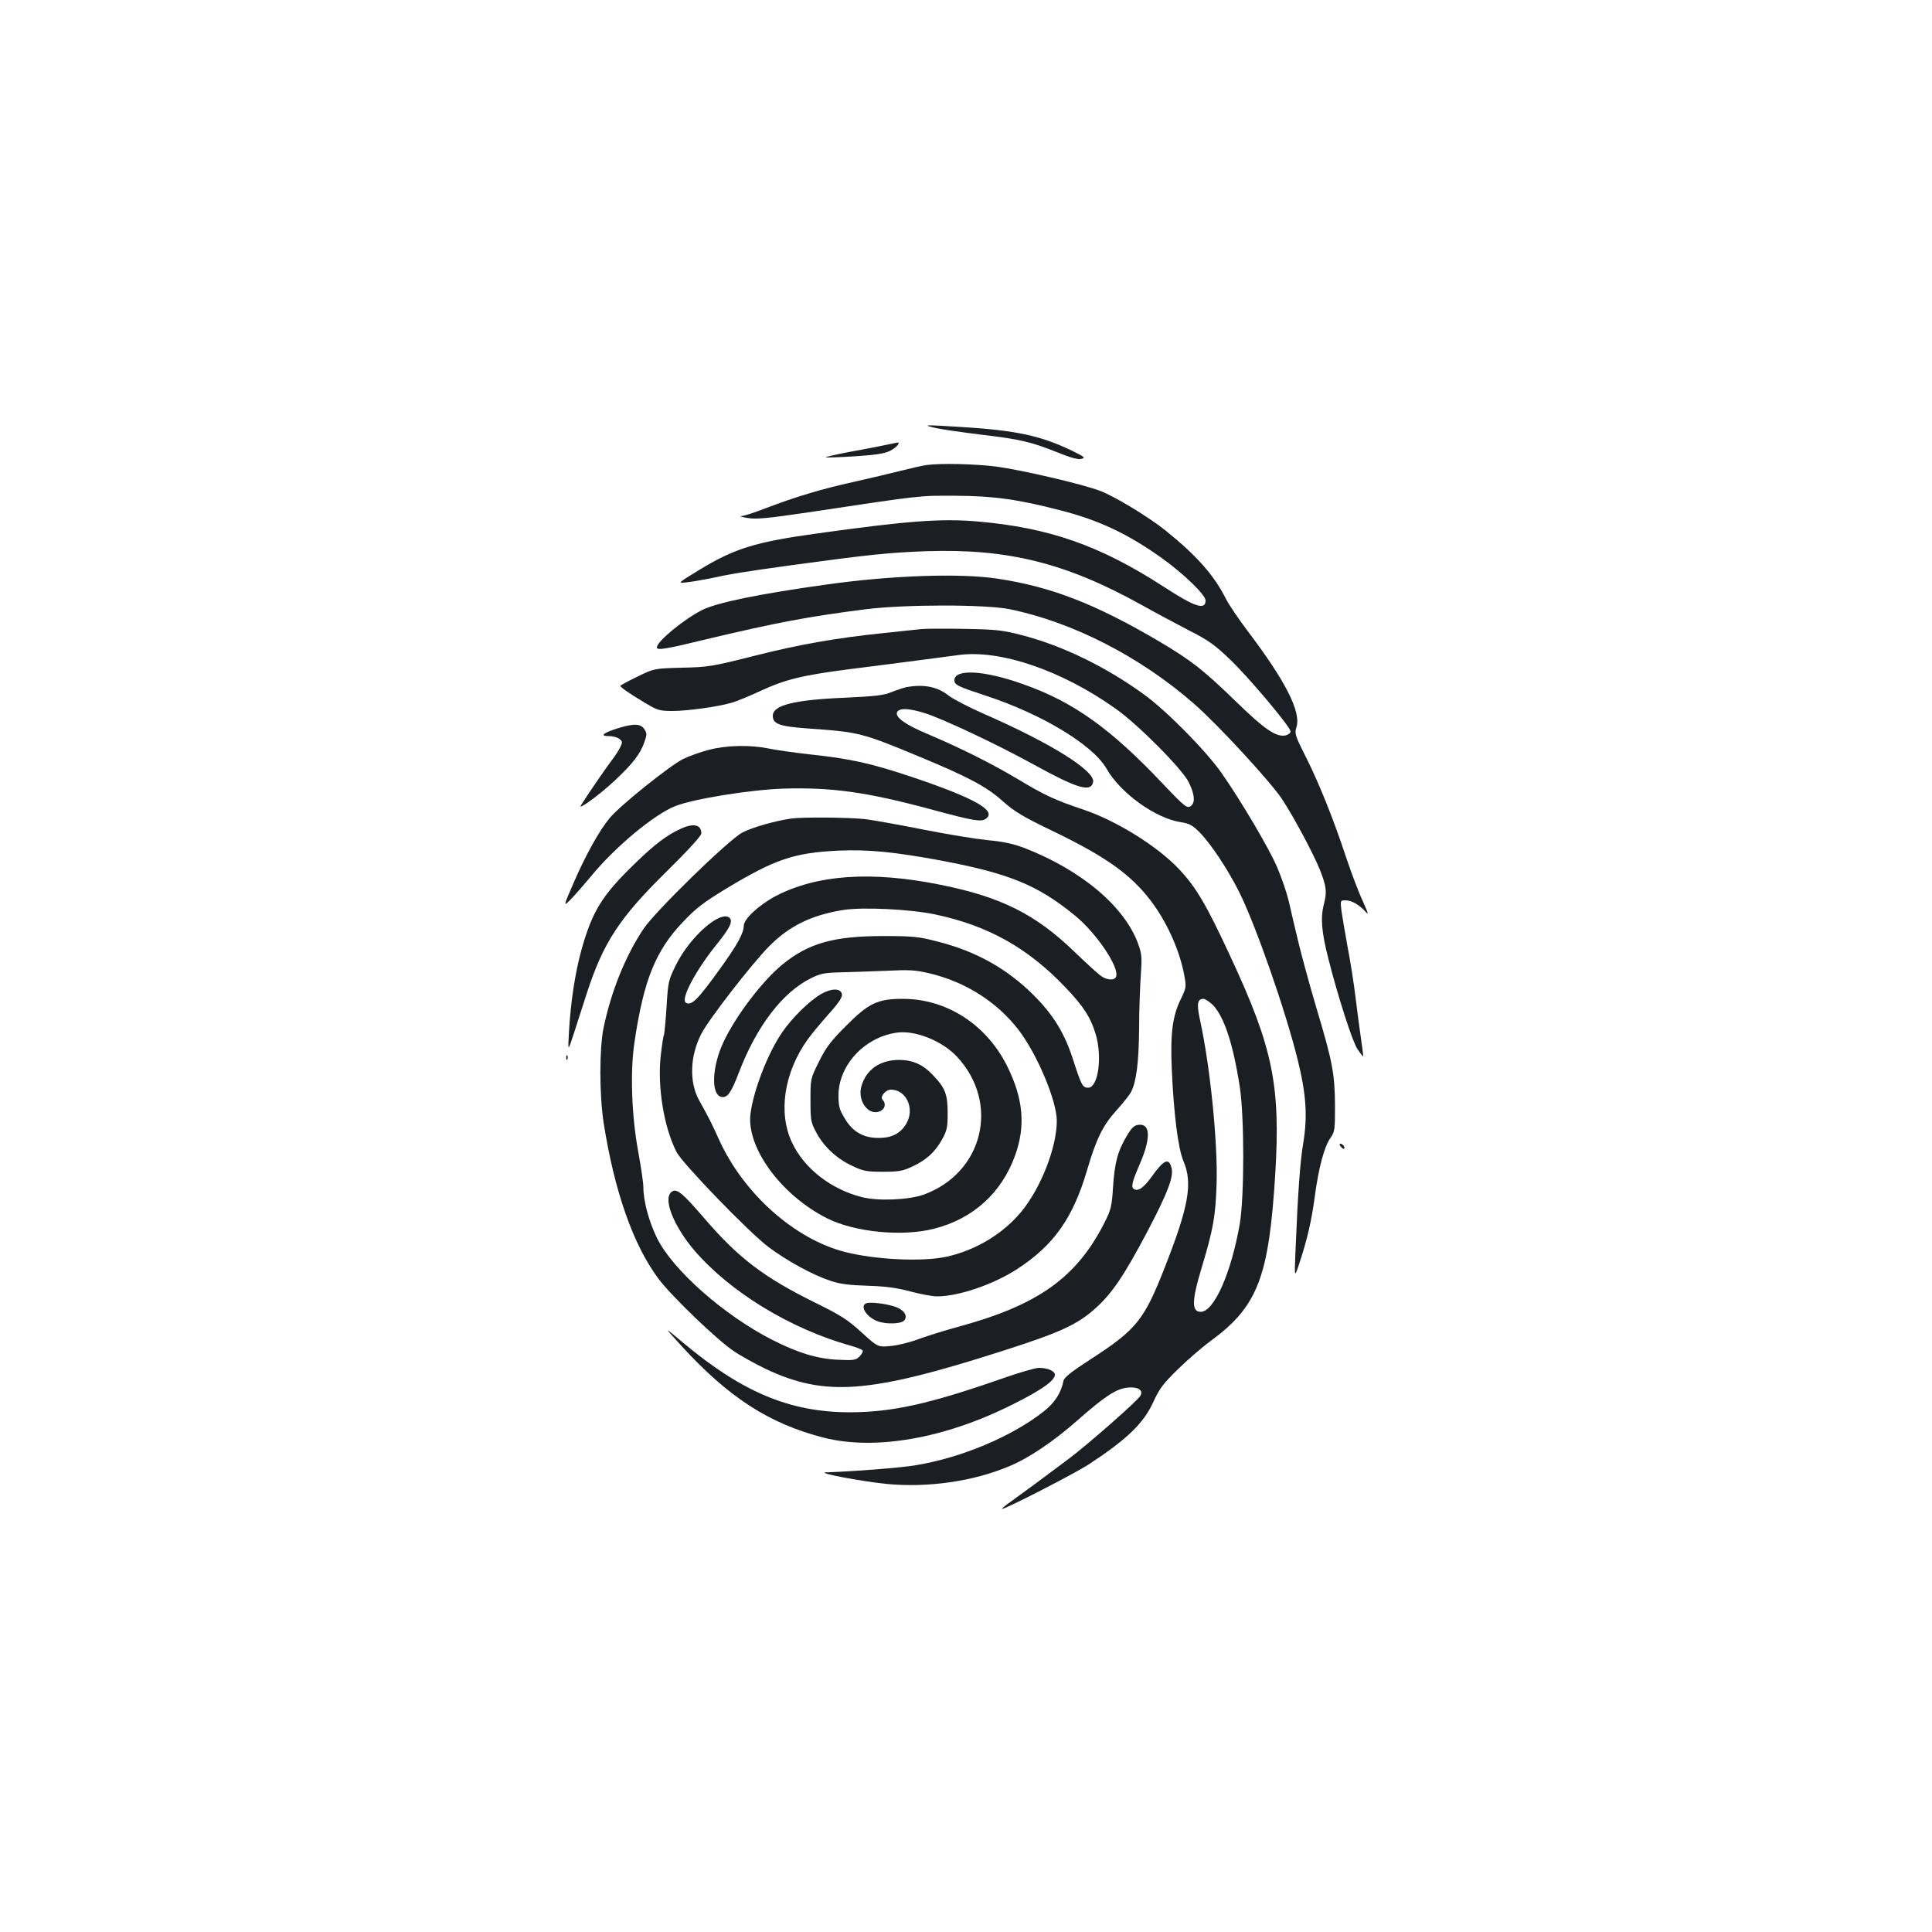 <?xml version="1.0" standalone="no"?>
<!DOCTYPE svg PUBLIC "-//W3C//DTD SVG 20010904//EN"
 "http://www.w3.org/TR/2001/REC-SVG-20010904/DTD/svg10.dtd">
<svg version="1.0" xmlns="http://www.w3.org/2000/svg"
 width="1000pt" height="1000pt" viewBox="0 0 1000 1000"
 preserveAspectRatio="xMidYMid meet">
<g transform="translate(0,1000) scale(0.1,-0.1)"
fill="#1b1f23" stroke="none">
<path d="M4845 7784 c33 -7 139 -22 235 -34 203 -24 256 -37 392 -91 69 -28
108 -39 125 -34 23 5 17 10 -48 42 -163 78 -286 105 -574 123 -194 12 -207 12
-130 -6z"/>
<path d="M4575 7695 c-33 -7 -115 -23 -183 -35 -67 -13 -120 -25 -118 -27 2
-2 69 0 148 5 109 7 155 14 184 28 34 17 59 46 37 43 -4 -1 -35 -7 -68 -14z"/>
<path d="M4795 7593 c-16 -2 -73 -15 -125 -28 -52 -13 -165 -40 -250 -59 -167
-37 -295 -75 -458 -137 -56 -22 -112 -40 -125 -40 -12 -1 3 -5 33 -10 44 -8
101 -2 320 30 585 88 565 86 755 85 197 -1 322 -18 542 -75 200 -51 351 -122
527 -248 111 -79 226 -190 226 -219 0 -52 -55 -34 -215 70 -330 214 -594 307
-967 339 -187 16 -362 3 -827 -62 -320 -44 -428 -77 -612 -189 -114 -70 -114
-70 -64 -64 28 3 79 12 115 19 115 25 171 34 430 70 396 54 501 65 695 72 422
14 722 -61 1110 -276 77 -43 191 -104 253 -136 93 -47 130 -73 204 -144 97
-91 318 -354 318 -377 0 -8 -11 -16 -24 -20 -49 -12 -110 30 -263 179 -166
161 -228 209 -393 307 -330 194 -558 283 -838 325 -192 29 -550 17 -887 -31
-346 -48 -563 -93 -640 -131 -95 -48 -235 -163 -235 -194 0 -16 42 -10 255 42
361 86 529 118 830 156 202 25 615 25 740 0 328 -67 679 -247 959 -493 121
-106 391 -399 451 -489 59 -89 162 -281 196 -365 35 -89 38 -115 22 -178 -19
-71 -13 -144 22 -282 50 -198 125 -431 151 -470 15 -22 28 -39 29 -38 2 2 -3
41 -10 88 -7 47 -20 146 -29 220 -9 74 -28 194 -42 265 -13 72 -27 154 -31
183 -6 51 -5 52 21 52 32 0 72 -23 104 -59 18 -21 14 -8 -16 59 -22 47 -58
144 -82 215 -65 197 -140 386 -209 523 -58 115 -61 126 -51 157 26 78 -54 237
-250 496 -48 63 -100 140 -115 170 -61 122 -152 224 -312 353 -90 72 -265 178
-341 206 -92 35 -407 108 -535 125 -109 14 -290 18 -362 8z"/>
<path d="M4770 6744 c-19 -2 -105 -11 -190 -20 -251 -26 -442 -59 -681 -120
-211 -53 -232 -57 -369 -60 -145 -4 -145 -4 -232 -47 -48 -23 -87 -44 -87 -47
-1 -7 55 -45 131 -90 62 -37 73 -40 140 -40 73 0 229 21 303 42 22 6 87 32
145 59 136 63 219 83 464 115 111 14 269 34 351 45 83 11 181 24 220 29 215
28 532 -81 808 -277 118 -83 347 -314 380 -382 30 -61 34 -103 13 -121 -21
-17 -31 -9 -148 114 -270 286 -464 424 -723 515 -201 72 -355 80 -355 20 0
-24 17 -32 163 -80 290 -95 554 -255 624 -377 72 -127 255 -259 387 -278 41
-6 58 -15 96 -53 57 -58 144 -189 203 -306 86 -172 239 -610 303 -867 45 -182
53 -295 29 -438 -16 -98 -27 -250 -40 -565 -5 -130 -5 -130 20 -55 40 121 63
217 80 345 20 149 48 256 80 303 24 34 25 44 25 167 -1 166 -13 230 -94 500
-36 121 -79 279 -96 350 -17 72 -40 167 -50 213 -11 45 -38 123 -59 172 -43
101 -189 347 -289 490 -80 114 -284 321 -400 405 -196 143 -423 253 -631 307
-105 27 -133 30 -301 33 -102 2 -201 1 -220 -1z"/>
<path d="M4690 6443 c-13 -3 -47 -14 -75 -25 -40 -17 -86 -22 -235 -29 -271
-11 -380 -39 -380 -94 0 -43 35 -55 187 -66 258 -18 275 -22 568 -144 254
-105 351 -156 434 -231 62 -55 103 -80 265 -158 269 -130 397 -221 500 -355
85 -111 152 -259 176 -390 11 -60 10 -64 -19 -124 -42 -85 -54 -180 -46 -357
10 -235 33 -417 61 -481 48 -113 27 -233 -96 -546 -108 -276 -147 -325 -386
-479 -104 -68 -136 -93 -140 -113 -12 -61 -45 -112 -101 -156 -166 -131 -430
-242 -669 -280 -74 -12 -299 -30 -459 -36 -53 -2 186 -47 316 -60 212 -20 445
13 631 91 102 42 230 128 358 241 141 124 198 161 258 167 52 5 81 -14 65 -42
-14 -26 -275 -255 -374 -329 -128 -96 -219 -163 -291 -215 -33 -23 -56 -42
-51 -42 20 0 375 183 448 230 199 131 283 212 334 322 32 71 52 97 128 171 49
48 125 114 169 146 244 179 302 329 335 869 27 456 -13 649 -230 1116 -127
274 -179 362 -268 457 -112 119 -323 250 -494 308 -152 51 -202 75 -344 160
-127 76 -292 159 -462 231 -115 48 -170 87 -160 113 9 23 59 22 140 -3 95 -29
378 -163 567 -267 225 -124 297 -146 308 -91 11 58 -218 201 -565 353 -78 34
-160 77 -182 94 -59 47 -129 61 -221 44z m1588 -1645 c58 -61 104 -198 139
-423 24 -155 24 -568 0 -710 -44 -253 -133 -455 -202 -455 -48 0 -47 58 5 229
61 204 71 263 77 431 7 212 -33 609 -85 847 -19 85 -15 113 17 113 9 0 31 -15
49 -32z"/>
<path d="M3196 6230 c-75 -24 -93 -40 -45 -40 19 0 44 -6 54 -14 17 -12 18
-17 6 -42 -7 -15 -25 -44 -40 -63 -23 -29 -130 -184 -164 -239 -19 -30 96 54
174 127 94 88 134 139 155 202 13 37 13 44 -1 65 -19 29 -55 30 -139 4z"/>
<path d="M3670 6119 c-41 -10 -102 -32 -135 -48 -68 -34 -329 -243 -379 -305
-55 -66 -123 -189 -185 -331 -57 -131 -57 -131 -13 -86 24 25 68 76 99 113
125 153 329 323 439 366 94 37 385 84 556 90 252 8 436 -18 766 -107 222 -60
261 -67 286 -48 55 41 -58 105 -374 212 -221 74 -322 97 -535 120 -82 9 -180
23 -218 31 -94 19 -217 17 -307 -7z"/>
<path d="M4095 5763 c-81 -11 -204 -46 -254 -73 -73 -40 -451 -408 -511 -499
-93 -140 -166 -320 -206 -511 -22 -108 -22 -342 0 -489 56 -358 154 -637 286
-812 68 -90 304 -317 389 -373 38 -26 112 -66 163 -91 308 -145 533 -129 1219
90 307 98 394 138 490 224 86 78 147 168 268 397 103 196 137 283 125 328 -13
55 -39 44 -99 -39 -43 -61 -73 -83 -95 -70 -17 10 -12 34 30 131 57 133 55
209 -6 202 -23 -2 -36 -14 -62 -58 -47 -78 -63 -140 -71 -265 -6 -100 -11
-117 -44 -183 -144 -284 -342 -426 -752 -538 -71 -19 -166 -49 -210 -65 -44
-17 -110 -33 -146 -36 -65 -6 -65 -6 -150 71 -71 65 -107 88 -235 151 -270
133 -403 234 -580 441 -115 133 -143 156 -169 134 -44 -36 12 -176 118 -301
185 -216 498 -407 809 -494 32 -9 60 -20 63 -25 3 -5 -4 -19 -16 -31 -19 -19
-29 -21 -113 -17 -106 5 -205 35 -339 103 -249 127 -515 361 -597 528 -41 84
-70 190 -70 263 0 22 -12 103 -26 180 -35 187 -43 416 -20 569 47 320 109 474
250 622 70 74 107 102 229 176 249 150 348 183 573 194 157 7 291 -6 539 -52
348 -66 496 -126 688 -283 111 -90 232 -269 214 -317 -9 -22 -50 -19 -83 7
-16 12 -76 67 -134 123 -202 194 -378 282 -690 345 -359 73 -642 53 -855 -58
-85 -45 -165 -118 -165 -153 -1 -39 -32 -97 -120 -219 -117 -163 -151 -198
-180 -180 -29 18 53 172 166 310 63 79 79 113 59 130 -47 39 -203 -98 -275
-242 -41 -83 -42 -89 -50 -221 -5 -75 -11 -141 -14 -146 -3 -5 -10 -52 -16
-105 -18 -160 16 -371 82 -499 29 -58 377 -418 475 -491 96 -72 229 -145 323
-176 48 -16 94 -22 190 -25 95 -3 148 -10 220 -29 52 -14 115 -26 140 -26 112
0 293 62 416 142 188 123 287 262 360 509 48 164 82 234 154 313 32 36 66 78
74 93 28 56 40 149 42 328 0 99 5 225 9 280 6 87 5 107 -13 157 -69 194 -292
383 -590 499 -56 21 -108 33 -187 40 -60 6 -209 30 -330 54 -121 24 -258 49
-305 55 -80 9 -321 12 -385 3z m745 -496 c275 -58 482 -174 678 -381 90 -95
127 -152 152 -235 37 -118 15 -281 -38 -281 -28 0 -35 13 -76 140 -45 142
-104 238 -208 341 -137 136 -296 225 -493 275 -100 26 -126 29 -285 29 -254 0
-386 -37 -521 -148 -103 -84 -241 -266 -304 -400 -61 -129 -66 -277 -9 -285
30 -4 49 23 89 128 91 238 226 415 373 487 48 24 71 28 147 30 50 1 155 5 235
8 129 6 155 5 235 -14 184 -44 348 -149 458 -293 96 -126 197 -366 197 -470 0
-137 -83 -348 -184 -470 -94 -114 -234 -198 -383 -232 -125 -28 -369 -17 -530
24 -260 67 -521 299 -649 576 -45 99 -52 113 -106 210 -51 93 -47 227 11 341
37 74 262 364 351 454 104 106 221 163 385 189 103 16 346 4 475 -23z"/>
<path d="M4250 4855 c-59 -34 -152 -125 -202 -199 -72 -105 -146 -293 -163
-417 -25 -174 155 -423 394 -544 144 -73 391 -97 555 -55 202 51 350 185 420
379 55 152 43 293 -40 461 -107 216 -313 350 -541 350 -130 0 -177 -22 -294
-140 -80 -80 -104 -112 -140 -185 -44 -88 -44 -89 -44 -199 0 -102 2 -115 28
-164 39 -75 106 -138 185 -175 61 -29 76 -32 162 -32 82 0 103 4 150 26 74 34
120 76 156 141 26 47 29 63 29 138 0 96 -13 129 -74 193 -53 57 -105 80 -176
81 -99 0 -171 -49 -196 -135 -23 -77 37 -158 97 -130 26 11 31 40 12 59 -15
15 16 52 43 52 81 0 126 -100 79 -178 -30 -49 -75 -72 -141 -72 -80 0 -135 31
-176 100 -28 46 -33 63 -33 120 0 156 134 301 301 325 95 14 235 -42 312 -124
224 -240 137 -601 -171 -714 -79 -28 -236 -35 -322 -13 -160 41 -297 148 -360
281 -74 155 -42 365 82 537 18 25 66 83 106 128 52 57 72 88 70 103 -5 33 -53
33 -108 2z"/>
<path d="M3523 5710 c-69 -31 -132 -78 -232 -175 -174 -168 -224 -248 -281
-450 -33 -119 -56 -269 -65 -425 -6 -105 -6 -105 25 -10 17 52 47 145 66 205
85 263 168 392 411 631 114 112 183 188 183 200 0 46 -40 55 -107 24z"/>
<path d="M2931 4524 c0 -11 3 -14 6 -6 3 7 2 16 -1 19 -3 4 -6 -2 -5 -13z"/>
<path d="M6940 4065 c7 -9 15 -13 17 -11 7 7 -7 26 -19 26 -6 0 -6 -6 2 -15z"/>
<path d="M4483 3254 c-34 -15 3 -72 60 -93 42 -16 122 -14 137 4 19 23 2 52
-40 69 -43 17 -137 29 -157 20z"/>
<path d="M3525 3036 c245 -268 454 -404 737 -477 266 -68 628 -5 978 171 151
75 220 124 220 155 0 19 -39 35 -83 35 -18 0 -104 -25 -192 -56 -379 -132
-566 -173 -785 -174 -312 0 -561 104 -875 369 -90 76 -90 76 0 -23z"/>
</g>
</svg>
